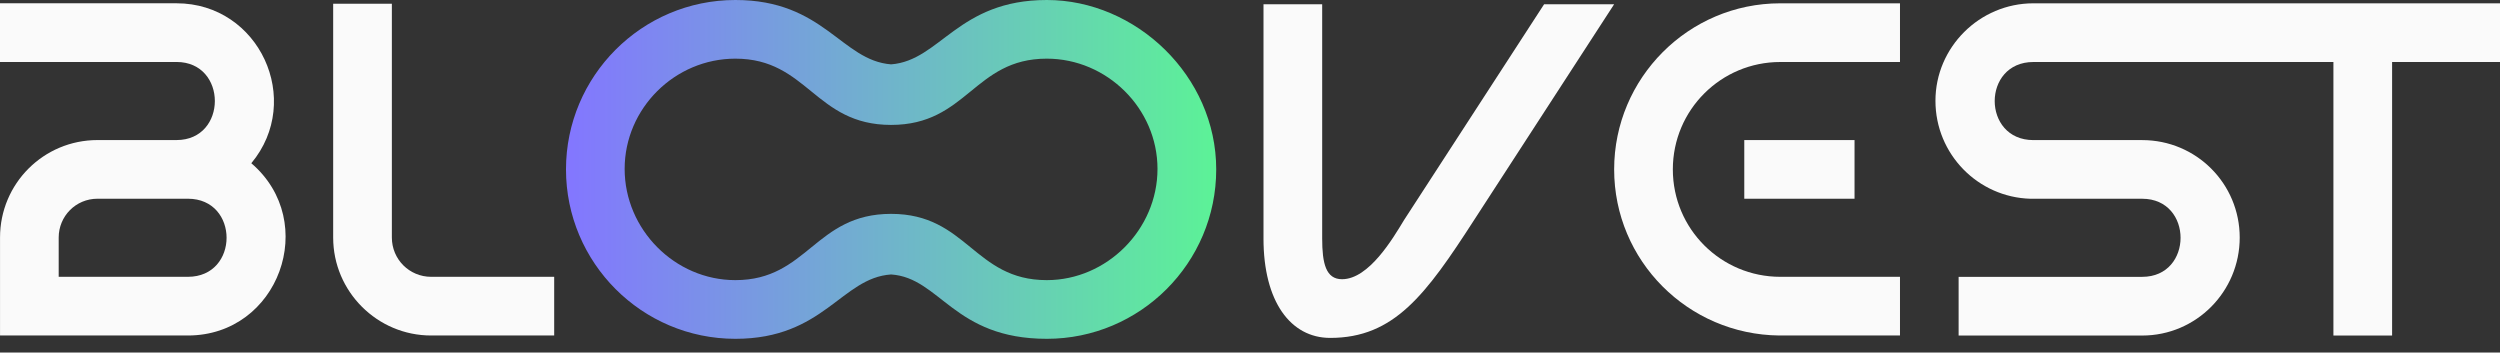 <svg width="156" height="22" viewBox="0 0 156 22" fill="none" xmlns="http://www.w3.org/2000/svg">
<rect x="0" y="0" width="156" height="22" fill="#333333" stroke="none"/>
<path d="M0.002 14.822C0.002 11.455 2.719 8.74 6.084 8.74H11.015C14.204 8.74 14.204 3.867 11.015 3.867H0V0.205H11.015C16.183 0.205 18.959 6.258 15.682 10.186C19.964 13.848 17.394 20.935 11.725 20.935H0.002V14.822ZM11.725 17.273C14.943 17.273 14.943 12.4 11.725 12.4H6.084C4.726 12.4 3.662 13.493 3.662 14.822V17.273H11.723H11.725Z" fill="#FAFAFA"/>
<path d="M34.581 17.273V20.935H26.903C23.536 20.935 20.79 18.19 20.79 14.822V0.235H24.452V14.822C24.452 16.181 25.545 17.273 26.903 17.273H34.581Z" fill="#FAFAFA"/>
<path d="M55.605 4.016C58.676 3.779 59.768 0 65.321 0C70.873 0 75.892 4.724 75.892 10.571C75.892 16.418 71.137 21.142 65.321 21.142C59.504 21.142 58.676 17.333 55.605 17.126C52.503 17.333 51.411 21.142 45.889 21.142C40.042 21.142 35.318 16.387 35.318 10.571C35.318 4.755 40.042 0 45.889 0C51.411 0 52.503 3.779 55.605 4.016ZM65.319 17.48C69.069 17.48 72.228 14.321 72.228 10.54C72.228 6.76 69.069 3.66 65.319 3.66C60.771 3.66 60.357 7.795 55.603 7.795C50.848 7.795 50.406 3.66 45.887 3.66C42.108 3.66 38.978 6.762 38.978 10.54C38.978 14.319 42.108 17.48 45.887 17.48C50.404 17.48 50.848 13.345 55.603 13.345C60.357 13.345 60.771 17.48 65.319 17.48Z" fill="url(#paint0_linear_626_430)"/>
<path d="M78.842 0.266H82.504V14.884C82.504 16.449 82.739 17.423 83.744 17.423C85.427 17.423 86.933 14.853 87.612 13.732L96.352 0.266H100.722L91.983 13.732C88.971 18.399 86.993 21.085 83.005 21.085C80.526 21.085 78.842 18.812 78.842 14.884V0.266Z" fill="#FAFAFA"/>
<path d="M111.028 20.935C105.328 20.876 100.723 16.269 100.723 10.571C100.723 4.873 105.359 0.207 111.087 0.207H118.559V3.869H111.087C107.396 3.869 104.385 6.852 104.385 10.571C104.385 14.29 107.396 17.273 111.087 17.273H118.559V20.935H111.028ZM108.843 12.402V8.74H115.723V12.402H108.843Z" fill="#FAFAFA"/>
<path d="M145.605 3.869H126.883C123.665 3.869 123.665 8.742 126.883 8.742H133.675C137.043 8.742 139.758 11.459 139.758 14.824C139.758 18.19 137.041 20.938 133.675 20.938H122.218V17.275H133.675C136.865 17.275 136.865 12.402 133.675 12.402H126.707C123.43 12.314 120.772 9.626 120.772 6.289C120.772 2.952 123.518 0.207 126.885 0.207H156V3.869H149.267V20.938H145.605V3.869Z" fill="#FAFAFA"/>
<defs>
<linearGradient id="paint0_linear_626_430" x1="35.318" y1="10.571" x2="75.892" y2="10.571" gradientUnits="userSpaceOnUse">
<stop stop-color="#8376FF"/>
<stop offset="1" stop-color="#5CF297"/>
</linearGradient>
</defs>
</svg>
